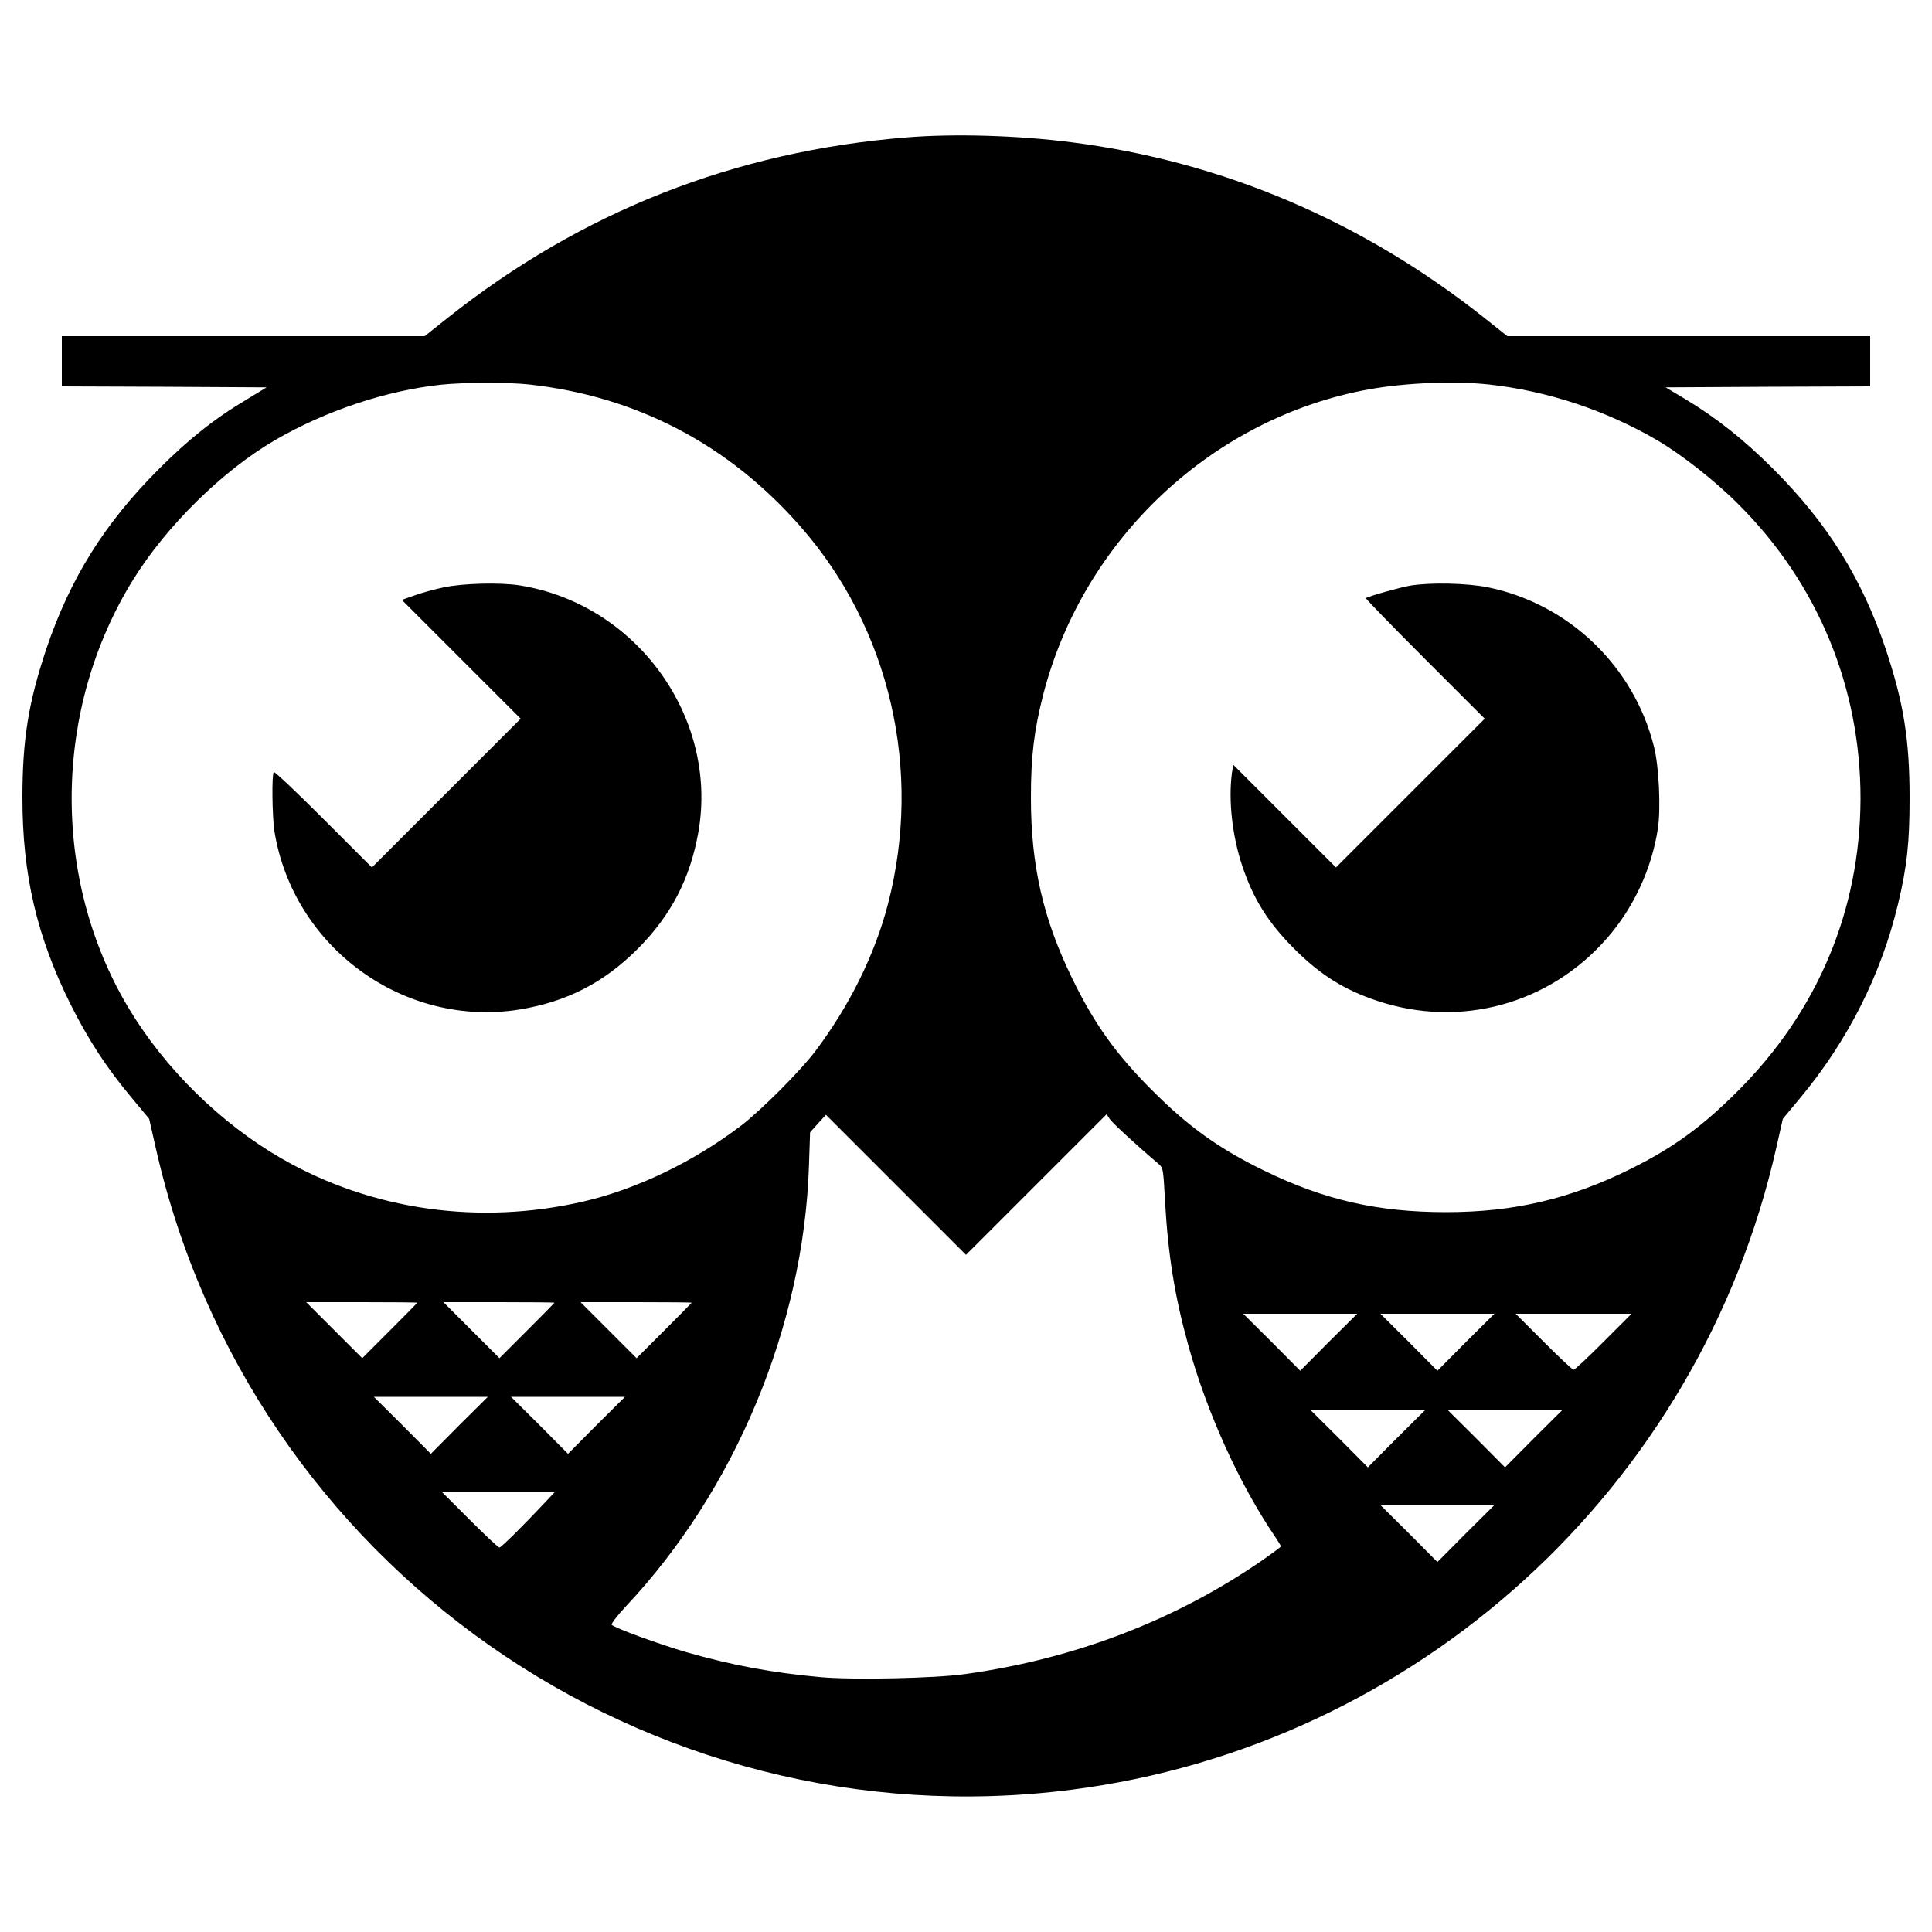 <svg version="1" xmlns="http://www.w3.org/2000/svg" width="1333.333" height="1333.333" viewBox="0 0 1000 1000"><path d="M469.5 71.1c-89 7.1-168.4 38.3-238 93.6l-11.7 9.3H32v26l53 .2 53 .3-10.2 6.2c-16.7 9.9-30.4 20.8-45.8 36.3-27.9 27.9-45.7 56.4-58 92.8-9.3 27.8-12.4 47-12.4 77.2 0 39.9 7.5 71.9 25 107 9.2 18.3 18.4 32.5 31.7 48.4l8.9 10.7 3.4 15c48.8 216.1 254.3 360.2 473.7 332.3C733 903.7 879.7 770.2 919.4 594.1l3.4-15 8.9-10.7c24.8-29.8 42-64 50.7-100.4 4.7-19.6 6-31.9 6-55 0-30.2-3.1-49.4-12.4-77.2-12.3-36.4-30-64.9-58-92.9-15.3-15.3-29.5-26.6-46-36.5l-9.9-5.9 52.9-.3 53-.2v-26H780.2l-11.7-9.3c-63.3-50.3-135.9-81.2-214.2-91.1-27.4-3.5-60.3-4.5-84.8-2.5zM273.8 199c55.6 6.1 103.3 31 140.6 73.6 46.3 52.8 63.2 126.1 45.2 195.4-6.9 26.4-20 52.8-37.9 76.5-7.9 10.3-27.9 30.3-38.2 38.2-24.8 18.8-54 32.8-81.5 39.2-53.8 12.4-109.4 4.6-156-22.1-31.7-18.2-60.8-46.8-79.6-78.3-40-67-39-154.6 2.6-221.6 17.2-27.7 46.1-56.2 73.2-72 26.1-15.2 57.8-25.8 86.3-28.8 11.8-1.2 34.2-1.3 45.3-.1zm496.7 0c30.4 3.3 60.8 13.4 87.3 28.9 12.4 7.2 30.3 21.3 42.1 33.2 41 40.9 63.2 94.7 63.1 152.4-.2 57.6-22.1 109.8-63.4 151.1-18.8 18.8-33.5 29.4-55.3 40.3-31.3 15.6-60.6 22.5-95.8 22.5-35.4 0-63-6.3-94-21.4-23.3-11.3-39.4-22.8-58-41.5-18.7-18.6-30.2-34.7-41.5-58-15.1-30.9-21.4-58.6-21.4-93.5 0-21.7 1.6-34.7 6.4-53.6 20.8-80.6 87.8-143.3 168.7-157.9 19.1-3.4 44.1-4.4 61.8-2.5zM536.4 613.1l36.4-36.4 1.6 2.5c1.3 2 14.7 14.3 24.9 22.9 2.8 2.4 2.8 2.5 3.7 19.4 1.6 28.2 5 49.3 12 74.6 9.6 34.9 26.5 72.2 45.2 99.6 1.5 2.3 2.8 4.4 2.8 4.7 0 .3-4.2 3.4-9.2 6.9-45.1 31.2-97.3 51.3-154.3 59.2-15.5 2.2-57.8 3.1-74.6 1.6-25.4-2.3-46.2-6.2-70.2-13.1-13.9-4.1-36.4-12.3-38.1-14-.4-.4 2.7-4.6 7.2-9.4 56.7-60.2 92.1-145.1 94.9-227.8l.6-17.7 4.1-4.6 4.1-4.5 36.2 36.2 36.3 36.3 36.4-36.4zM216 674.3c0 .1-6.4 6.6-14.3 14.5L187.5 703 173 688.5 158.5 674h28.8c15.8 0 28.7.1 28.7.3zm71 0c0 .1-6.4 6.6-14.3 14.5L258.5 703 244 688.5 229.5 674h28.8c15.8 0 28.7.1 28.7.3zm71 0c0 .1-6.4 6.6-14.3 14.5L329.5 703 315 688.5 300.5 674h28.8c15.8 0 28.7.1 28.7.3zm329.7 20.4L673 709.5l-14.7-14.8-14.8-14.7h59l-14.8 14.7zm71 0L744 709.5l-14.7-14.8-14.8-14.7h59l-14.8 14.7zm71.3-.2c-8 8-14.9 14.5-15.5 14.5-.6 0-7.5-6.5-15.5-14.5L784.5 680h60L830 694.5zm-592.3 43.2L223 752.5l-14.7-14.8-14.8-14.7h59l-14.8 14.7zm71 0L294 752.5l-14.7-14.8-14.8-14.7h59l-14.8 14.7zm414 7L708 759.5l-14.7-14.8-14.8-14.7h59l-14.8 14.7zm71 0L779 759.5l-14.7-14.8-14.8-14.7h59l-14.8 14.7zm-510.7 32c-11.9 12.7-23.6 24.3-24.5 24.3-.6 0-7.5-6.5-15.5-14.5L228.5 772h58.9l-4.4 4.7zm475.7 17L744 808.5l-14.7-14.8-14.8-14.7h59l-14.8 14.7z"/><path d="M229.7 304c-4.8 1-11.7 2.9-15.2 4.2l-6.5 2.3 30.7 30.7 30.8 30.8-38.5 38.5-38.5 38.5-25-25c-13.8-13.8-25.4-24.8-25.8-24.4-1.1 1.1-.8 23 .3 30.4 9.6 60.3 67.1 102.2 127 92.5 24.3-4 43.5-13.8 61.1-31.4 17.3-17.4 27.1-36.3 31.4-60.5 10.3-59.4-32.1-118-92.5-127.6-10.2-1.6-29.3-1.1-39.3 1zM730 303.1c-5.3.9-22 5.6-23 6.5-.2.3 13.5 14.4 30.5 31.4l31 31-38.5 38.5-38.5 38.5-26.6-26.6-26.6-26.6-.7 4.7c-1.8 13.9.2 32.2 5.4 47.7 5.7 17.1 13.4 29.4 26.9 42.9 13.5 13.5 25.8 21.2 42.9 26.9 43 14.4 89.2 1.8 119-32.4 13.8-15.8 23.1-35.9 26.3-56.6 1.6-10.4.6-32.3-2-42.5-10.4-41.6-44-73.9-85.9-82.5-10.8-2.2-29.7-2.6-40.2-.9z"/></svg>